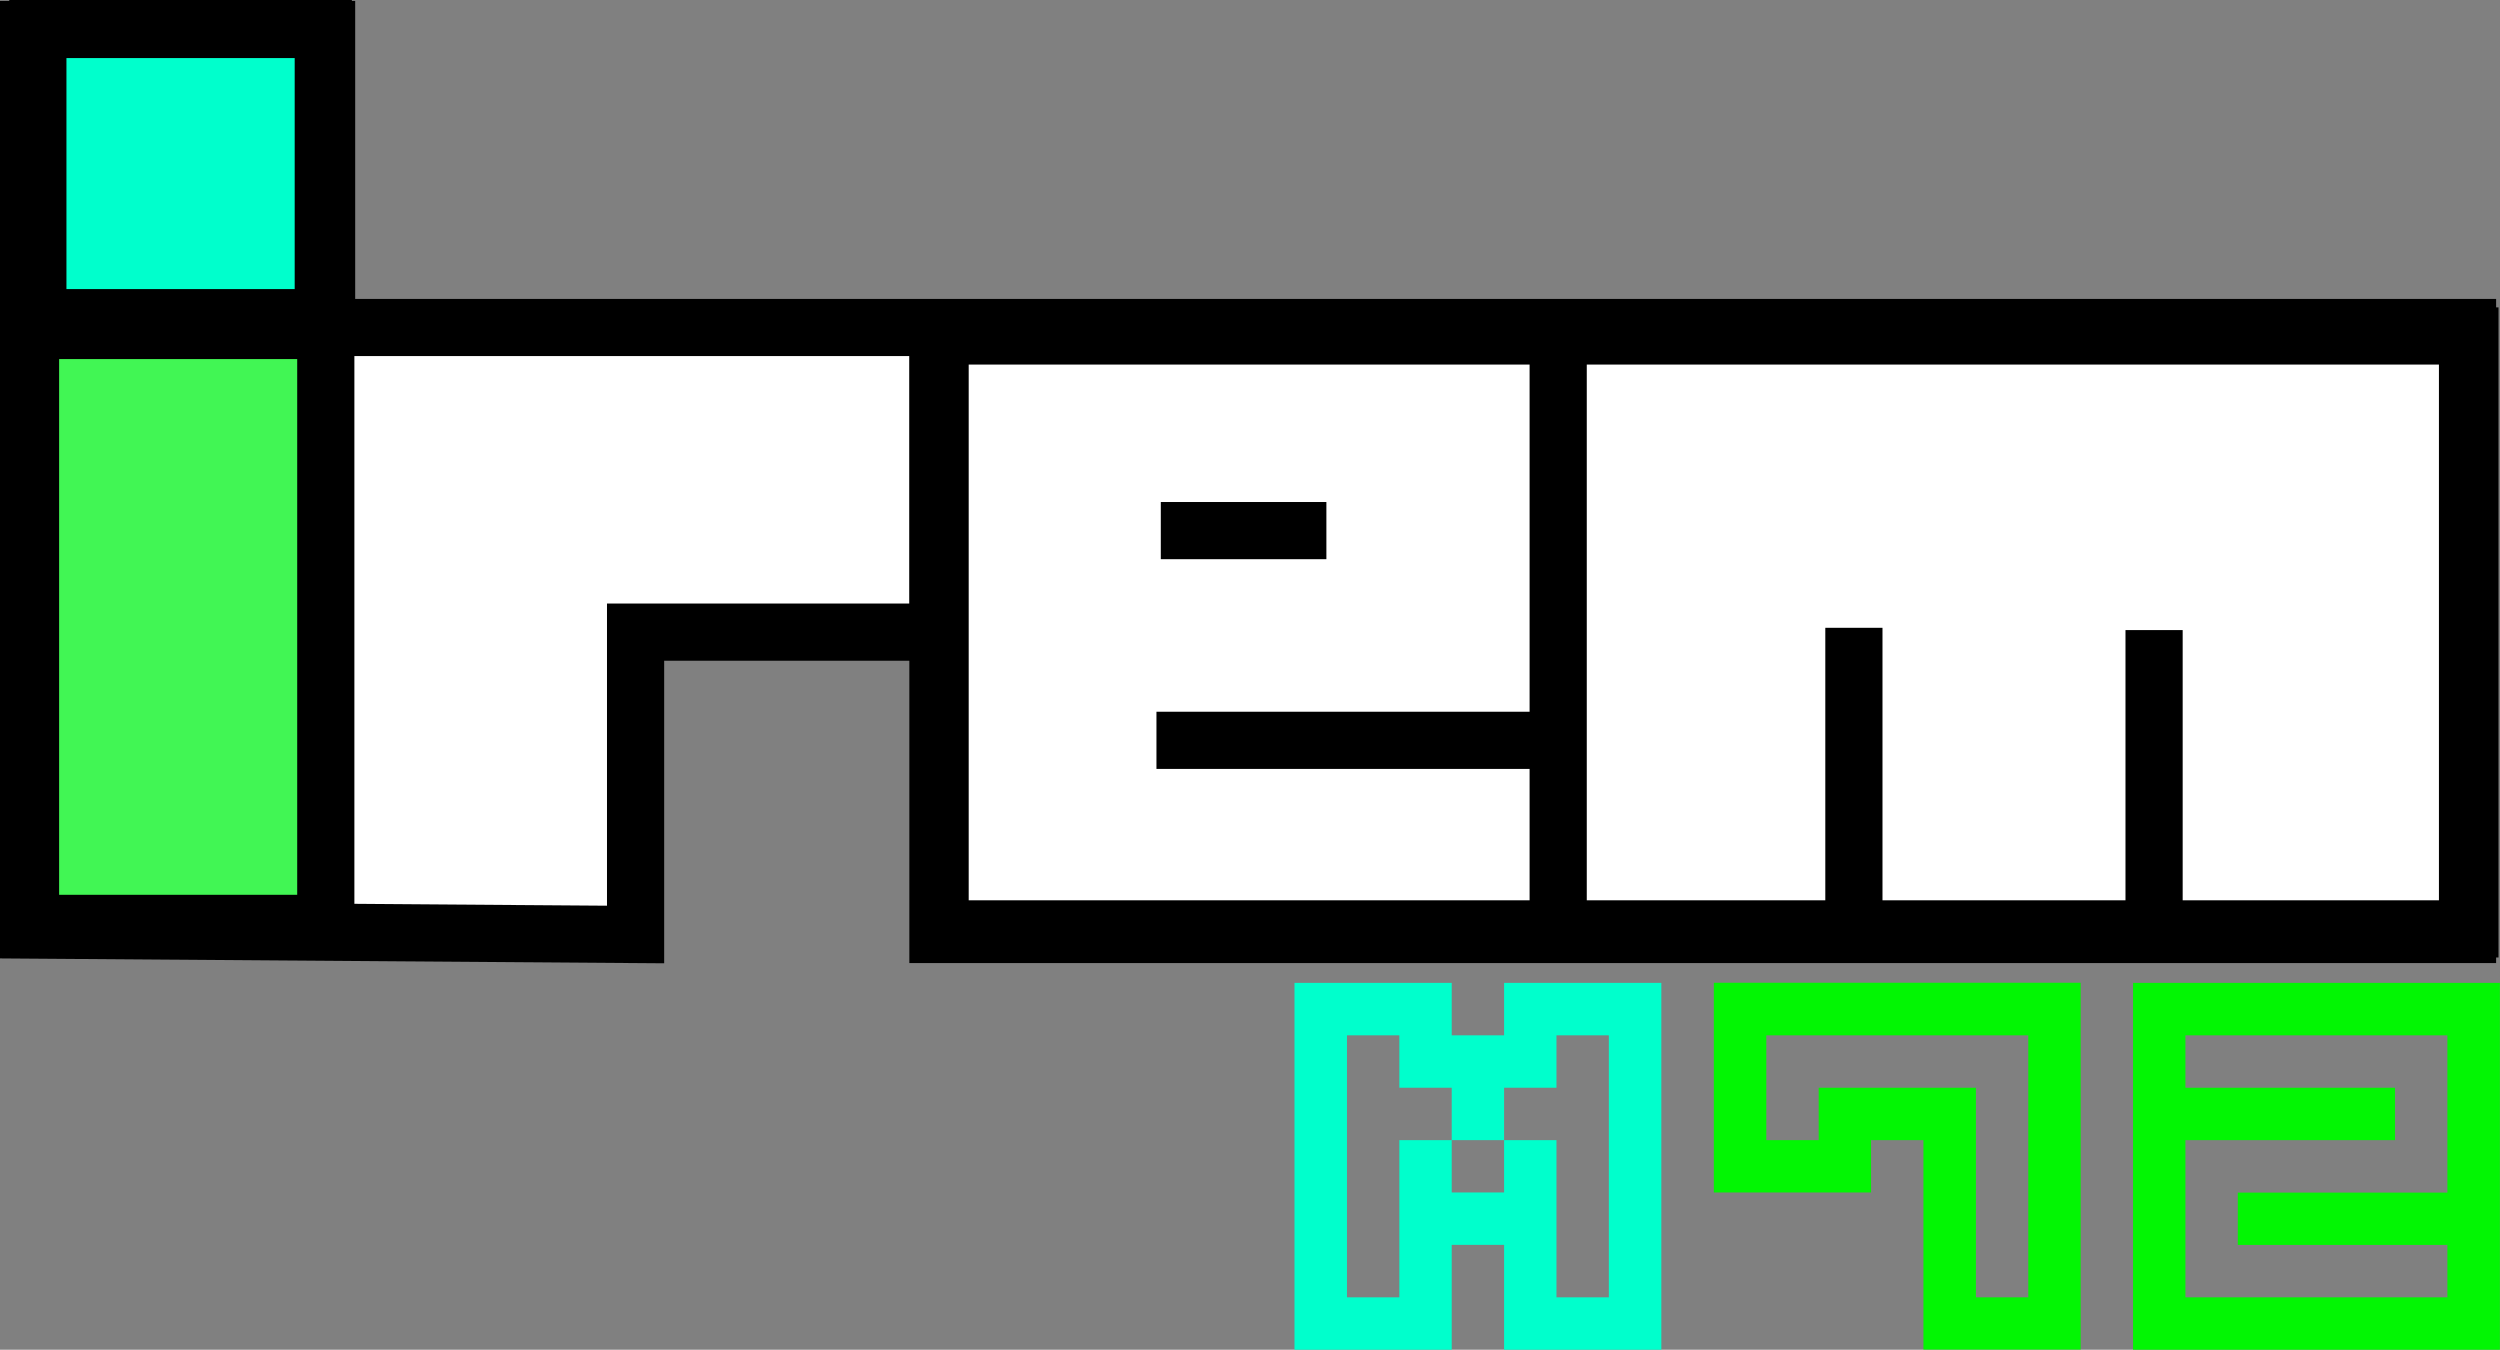 <?xml version="1.0" encoding="UTF-8"?>
<svg id="Calque_2" data-name="Calque 2" xmlns="http://www.w3.org/2000/svg" viewBox="0 0 218.62 118.03">
  <rect x="0" y="0" width="218.62" height="118.03" fill="#808080" stroke="none"/>
  <g id="Calque_1-2" data-name="Calque 1">
    <g>
      <path d="m82.21,29.38h133.78v51.85H82.21V29.38Z" style="fill: #fff; stroke: #000; stroke-miterlimit: 10; stroke-width: 5px;"/>
      <path d="m3.31,2.5h24.96v25.28H3.31V2.5Z" style="fill: #0fc; stroke: #000; stroke-miterlimit: 10; stroke-width: 5px;"/>
      <path d="m2.67,28.9h26.08v51.85H2.67V28.9Z" style="fill: #41f654; stroke: #000; stroke-miterlimit: 10; stroke-width: 5px;"/>
      <polygon points="82.05 28.26 51.8 28.26 51.8 29.22 29.72 29.22 29.72 81.07 55.48 81.07 55.48 54.19 82.05 54.19 82.05 28.26" style="fill: #fff; stroke-width: 0px;"/>
      <g>
        <path d="m2.5,2.58v78.75l53.08.39v-26.44h26.44v26.44h133.76V28.64H28.56V2.58H2.5Z" style="fill: none; stroke: #000; stroke-miterlimit: 14.01; stroke-width: 5px;"/>
        <path d="m2.05,28.52h26.44v52.12m53.52-51.74v26.38m19.5-8.88h14.48m-14.86,18.34h34.36m.77-35.9v52.31m25.86-26.25v26.06m26.25-25.86v26.06" style="fill: none; stroke: #000; stroke-miterlimit: 14.01; stroke-width: 5px;"/>
      </g>
      <g>
        <path d="m113.2,118.03v-32.08h13.75v4.59h4.58v-4.59h13.75v32.08h-13.75v-9.17h-4.58v9.17h-13.75Zm27.49-4.58v-22.91h-4.58v4.58h-4.58v4.58h-4.58v-4.58h-4.58v-4.58h-4.58v22.91h4.58v-13.75h4.58v4.58h4.58v-4.58h4.58v13.75h4.58Z" style="fill: #0fc; stroke-width: 0px;"/>
        <path d="m168.2,118.03v-18.33h-4.58v4.58h-13.75v-18.34h32.08v32.08h-13.75Zm9.17-4.58v-22.91h-22.91v9.16h4.58v-4.58h13.75v18.33h4.58Z" style="fill: #02f603; stroke-width: 0px;"/>
        <path d="m186.53,118.03v-32.08h32.08v32.08h-32.08Zm27.49-4.58v-4.58h-18.33v-4.58h18.33v-13.75h-22.91v4.58h18.33v4.58h-18.33v13.75h22.91Z" style="fill: #02f603; stroke-width: 0px;"/>
      </g>
    </g>
  </g>
</svg>